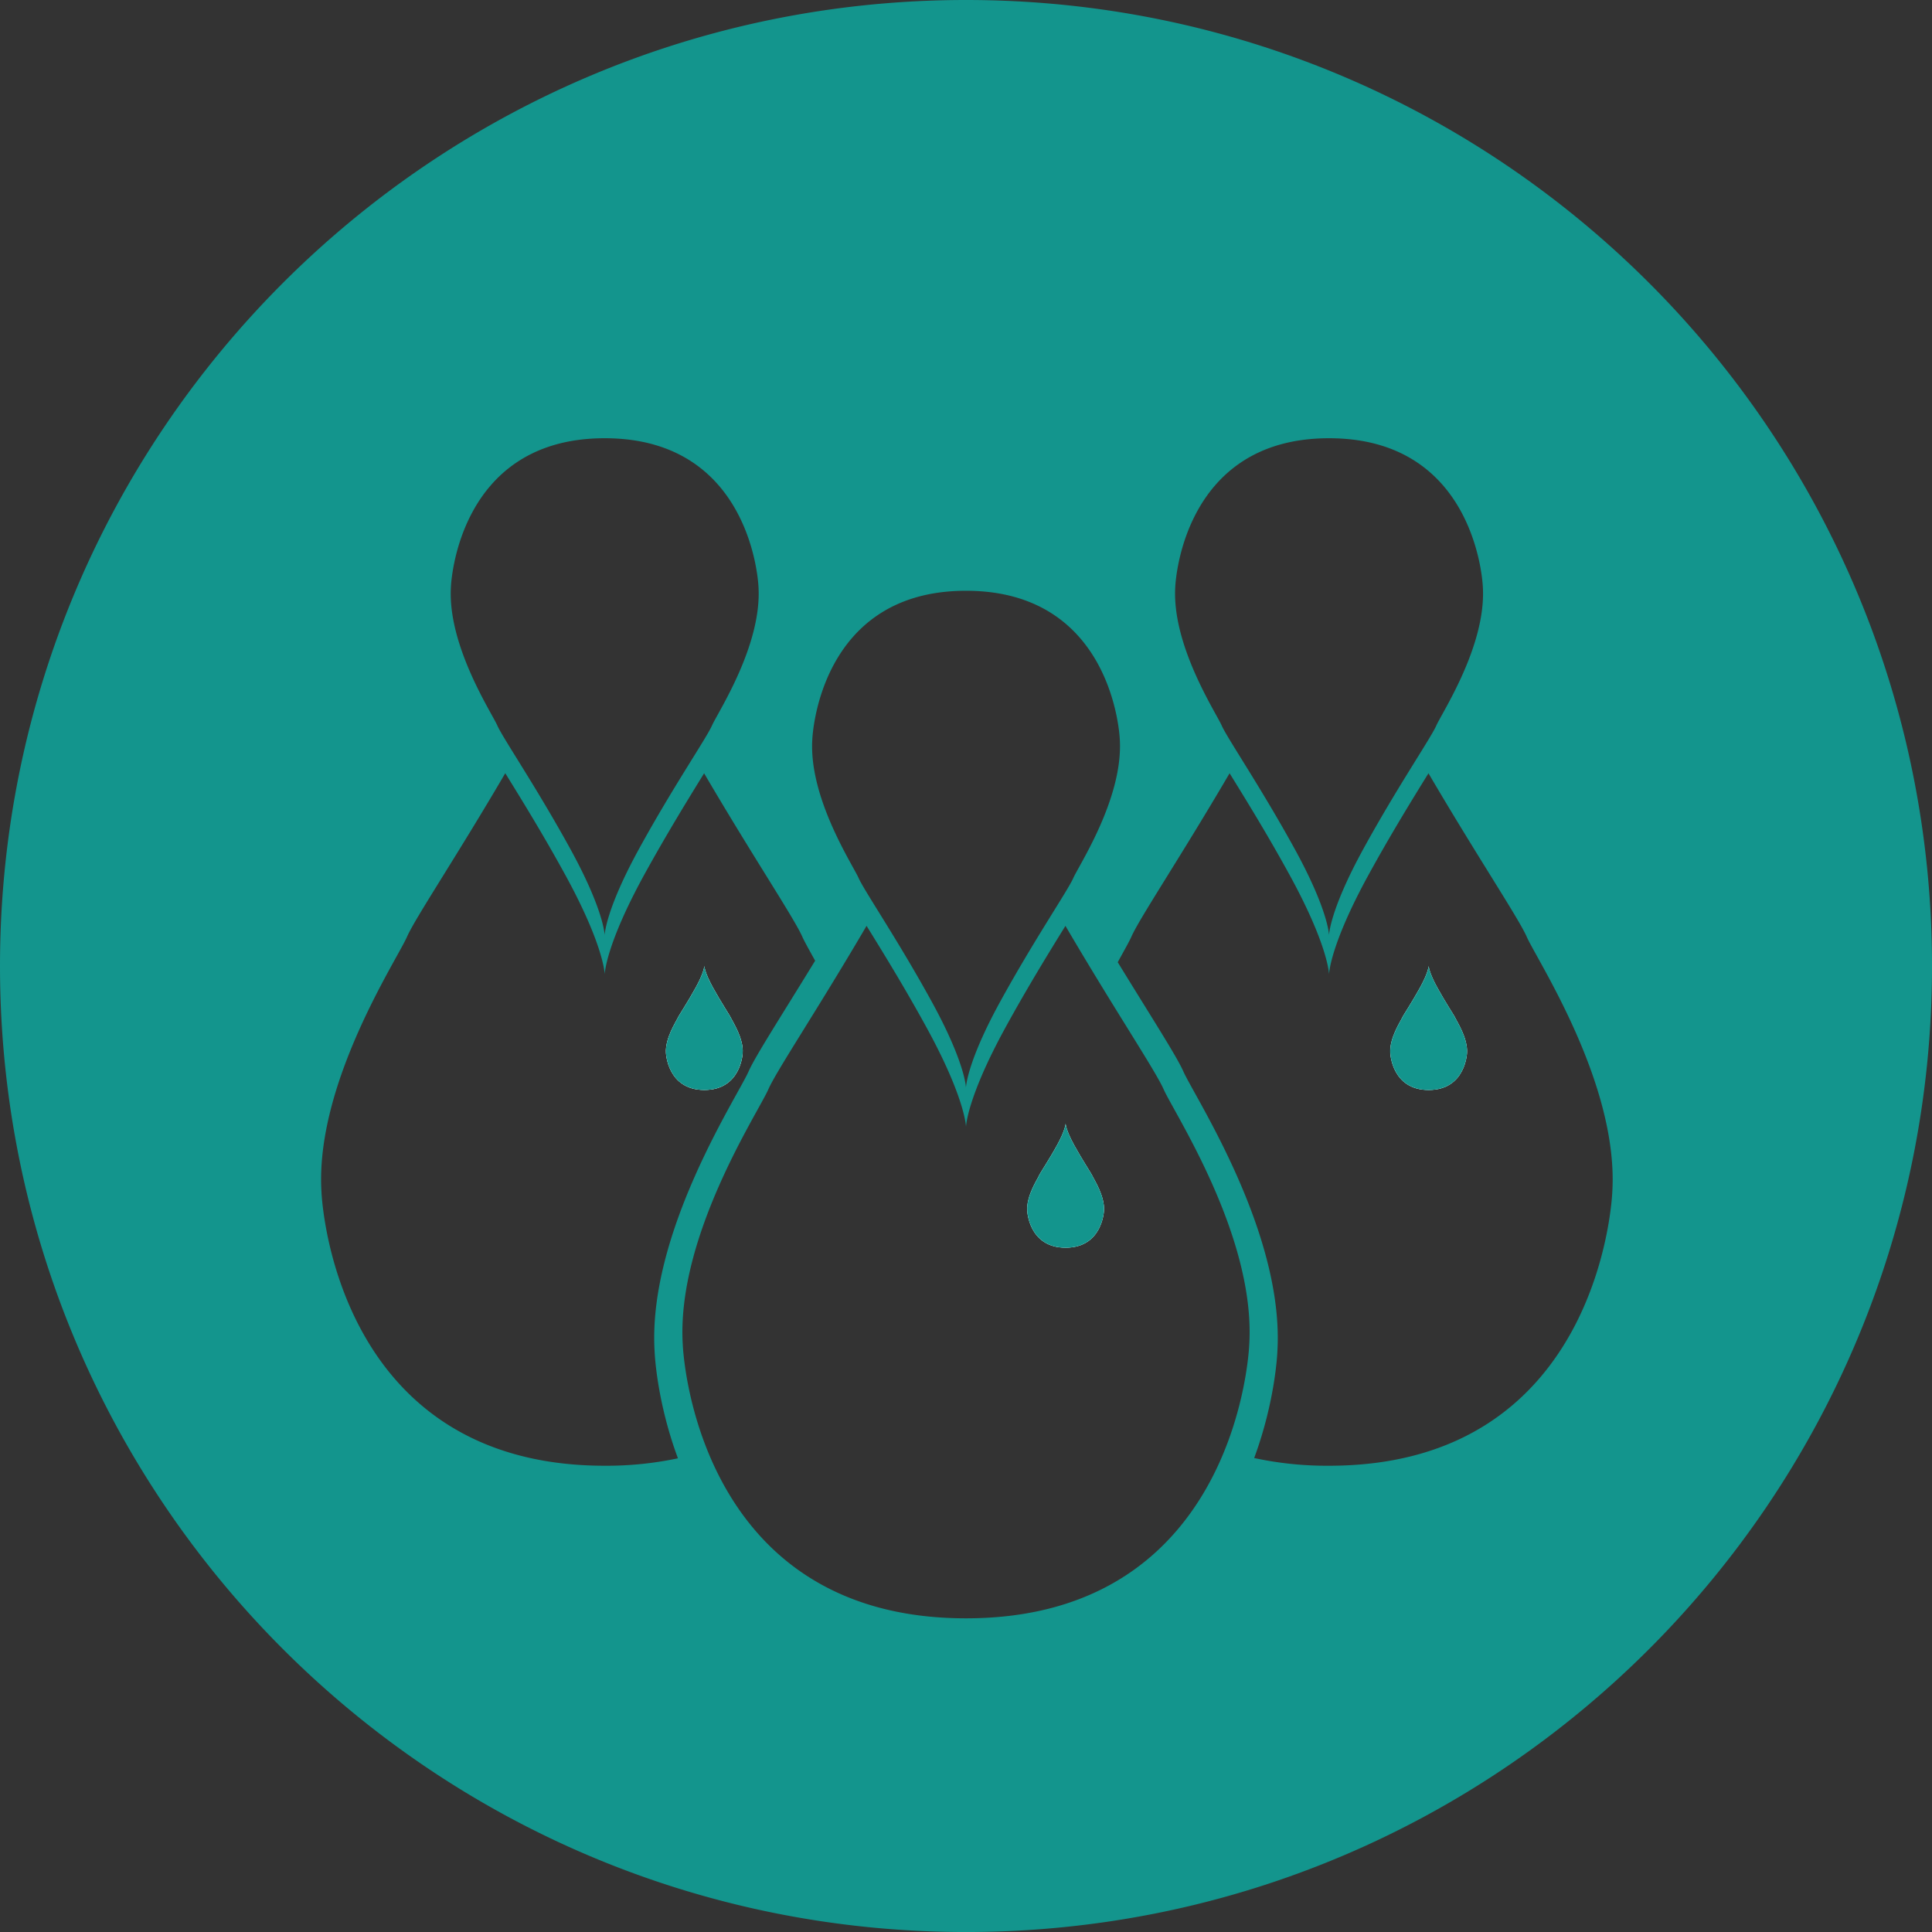 <svg xmlns="http://www.w3.org/2000/svg" viewBox="0 0 1124.99 1124.99"><rect x="0" y="0" width="1124.99" height="1124.99" fill="#333333" stroke="none"/><defs><style>.cls-1{fill:#28bca3;}.cls-2{fill:#13958d;}.cls-3{fill:#fff;}</style></defs><g id="Layer_2" data-name="Layer 2"><g id="Layer_1-2" data-name="Layer 1"><path class="cls-1" d="M387.78,613.08c-.52-8.51,5.94-18.28,6.75-20.12s5.69-9,10.6-17.93,5-12.53,5-12.53.06,3.56,5,12.53,9.8,16.1,10.6,17.93,7.27,11.61,6.75,20.12c0,0-.78,21.6-22.33,21.6S387.78,613.08,387.78,613.08Z"/><path class="cls-2" d="M636.09,684.79c-.81-1.83-5.69-9-10.61-17.93s-5-12.53-5-12.53-.07,3.56-5,12.53-9.81,16.1-10.61,17.93-7.26,11.61-6.75,20.12c0,0,.78,21.6,22.34,21.6s22.34-21.6,22.34-21.6C643.35,696.4,636.89,686.63,636.09,684.79ZM847.49,593c-.8-1.83-5.69-9-10.61-17.93s-5-12.53-5-12.53-.06,3.56-5,12.53-9.8,16.1-10.6,17.93-7.27,11.61-6.75,20.12c0,0,.78,21.6,22.33,21.6s22.34-21.6,22.34-21.6C854.75,604.57,848.29,594.8,847.49,593Zm0,0c-.8-1.83-5.69-9-10.61-17.93s-5-12.53-5-12.53-.06,3.56-5,12.53-9.8,16.1-10.6,17.93-7.27,11.61-6.75,20.12c0,0,.78,21.6,22.33,21.6s22.34-21.6,22.34-21.6C854.75,604.57,848.29,594.8,847.49,593Zm-211.4,91.83c-.81-1.83-5.69-9-10.61-17.93s-5-12.53-5-12.53-.07,3.56-5,12.53-9.81,16.1-10.61,17.93-7.26,11.61-6.75,20.12c0,0,.78,21.6,22.34,21.6s22.34-21.6,22.34-21.6C643.35,696.4,636.89,686.63,636.09,684.79ZM562.5,0C251.84,0,0,251.84,0,562.5S251.84,1125,562.5,1125,1125,873.15,1125,562.5,873.16,0,562.5,0ZM684.35,341.76s3.13-86.58,89.55-86.58,89.55,86.58,89.55,86.58c2.06,34.14-23.84,73.31-27.06,80.66s-22.8,35.94-42.51,71.89-20,50.24-20,50.24-.25-14.29-20-50.24-39.3-64.55-42.52-71.89S682.3,375.9,684.35,341.76ZM473,430.61S476.08,344,562.5,344s89.55,86.58,89.55,86.58c2.06,34.14-23.84,73.31-27.06,80.66s-22.81,36-42.52,71.89-20,50.24-20,50.24-.26-14.29-20-50.24-39.3-64.55-42.52-71.89S470.89,464.75,473,430.61ZM262.57,341.76s3.12-86.58,89.55-86.58,89.54,86.58,89.54,86.58c2.06,34.14-23.83,73.31-27.05,80.66s-22.81,35.94-42.52,71.89-20,50.24-20,50.24-.26-14.29-20-50.24-39.29-64.55-42.52-71.89S260.51,375.9,262.57,341.76Zm89.55,511.73C193,853.49,187.19,694,187.19,694c-3.79-62.89,43.9-135,49.83-148.56,4.77-10.87,29-47,57.19-95.2,9.37,15.13,22.06,35.7,34.79,58.92,22.82,41.6,23.12,58.15,23.12,58.15s.3-16.55,23.12-58.15C388,486,400.65,465.41,410,450.28c28.19,48.15,52.42,84.32,57.19,95.19,1.15,2.62,3.86,7.43,7.46,13.95-19.81,32.36-34.89,55.67-38.69,64.34-6.52,14.87-59,94.17-54.78,163.31,0,0,1,28.26,13.58,62.09A200.37,200.37,0,0,1,352.12,853.49Zm375.31-70.61S721.67,942.34,562.5,942.34,397.57,782.88,397.57,782.88c-3.79-62.89,43.9-135,49.83-148.56,4.77-10.87,29-47,57.19-95.2,9.37,15.13,22.06,35.7,34.79,58.92,22.82,41.6,23.12,58.15,23.12,58.15s.3-16.55,23.12-58.15c12.73-23.21,25.41-43.78,34.78-58.91,28.19,48.15,52.42,84.32,57.19,95.19C683.52,647.85,731.22,720,727.43,782.88ZM938.83,694S933.07,853.49,773.9,853.49A200.33,200.33,0,0,1,730.3,849c12.48-33.74,13.5-61.89,13.5-61.89C748,717.93,695.53,638.63,689,623.76c-3.77-8.59-18.6-31.56-38.15-63.47,3.84-7,6.74-12.09,7.94-14.82,4.77-10.87,29-47,57.19-95.2,9.37,15.13,22.06,35.7,34.79,58.92,22.82,41.6,23.12,58.15,23.12,58.15s.3-16.55,23.12-58.15c12.73-23.21,25.41-43.78,34.78-58.91C860,498.43,884.22,534.6,889,545.47,894.92,559,942.62,631.14,938.83,694Zm-102-119c-4.91-9-5-12.53-5-12.53s-.06,3.56-5,12.53-9.8,16.1-10.6,17.93-7.27,11.61-6.75,20.12c0,0,.78,21.6,22.33,21.6s22.34-21.6,22.34-21.6c.51-8.51-6-18.28-6.75-20.12S841.8,584,836.88,575Zm-211.4,91.83c-4.92-9-5-12.53-5-12.53s-.07,3.56-5,12.53-9.81,16.1-10.61,17.93-7.26,11.61-6.75,20.12c0,0,.78,21.6,22.34,21.6s22.34-21.6,22.34-21.6c.51-8.51-6-18.28-6.75-20.12S630.4,675.83,625.48,666.86Zm10.61,17.93c-.81-1.83-5.69-9-10.61-17.93s-5-12.53-5-12.53-.07,3.56-5,12.53-9.81,16.1-10.61,17.93-7.26,11.61-6.75,20.12c0,0,.78,21.6,22.34,21.6s22.34-21.6,22.34-21.6C643.35,696.4,636.89,686.63,636.09,684.79Zm0,0c-.81-1.83-5.69-9-10.61-17.93s-5-12.53-5-12.53-.07,3.56-5,12.53-9.81,16.1-10.61,17.93-7.26,11.61-6.75,20.12c0,0,.78,21.6,22.34,21.6s22.34-21.6,22.34-21.6C643.35,696.4,636.89,686.63,636.09,684.79Z"/><path class="cls-3" d="M642.84,704.91s-.78,21.6-22.34,21.6-22.34-21.6-22.34-21.6c-.51-8.51,6-18.28,6.75-20.12s5.69-9,10.61-17.93,5-12.53,5-12.53.06,3.56,5,12.53,9.8,16.1,10.61,17.93S643.35,696.4,642.84,704.91Z"/><path class="cls-3" d="M432.45,613.08s-.78,21.6-22.33,21.6-22.34-21.6-22.34-21.6c-.52-8.51,5.94-18.28,6.75-20.12s5.69-9,10.6-17.93,5-12.53,5-12.53.06,3.56,5,12.53,9.8,16.1,10.6,17.93S433,604.57,432.45,613.08Z"/><path class="cls-3" d="M854.24,613.08s-.78,21.6-22.34,21.6-22.33-21.6-22.33-21.6c-.52-8.51,5.94-18.28,6.75-20.12s5.68-9,10.6-17.93,5-12.53,5-12.53.07,3.56,5,12.53,9.81,16.1,10.61,17.93S854.75,604.57,854.24,613.08Z"/><path class="cls-2" d="M642.84,704.91s-.78,21.6-22.34,21.6-22.34-21.6-22.34-21.6c-.51-8.51,6-18.28,6.75-20.12s5.69-9,10.61-17.93,5-12.53,5-12.53.06,3.56,5,12.53,9.8,16.1,10.61,17.93S643.35,696.4,642.84,704.91Z"/><path class="cls-2" d="M854.24,613.08s-.78,21.6-22.34,21.6-22.33-21.6-22.33-21.6c-.52-8.51,5.94-18.28,6.75-20.12s5.68-9,10.6-17.93,5-12.53,5-12.53.07,3.56,5,12.53,9.81,16.1,10.61,17.93S854.75,604.57,854.24,613.08Z"/><path class="cls-2" d="M432.45,613.08s-.78,21.6-22.33,21.6-22.34-21.6-22.34-21.6c-.52-8.51,5.94-18.28,6.75-20.12s5.69-9,10.6-17.93,5-12.53,5-12.53.06,3.56,5,12.53,9.8,16.1,10.6,17.93S433,604.57,432.45,613.08Z"/></g></g></svg>